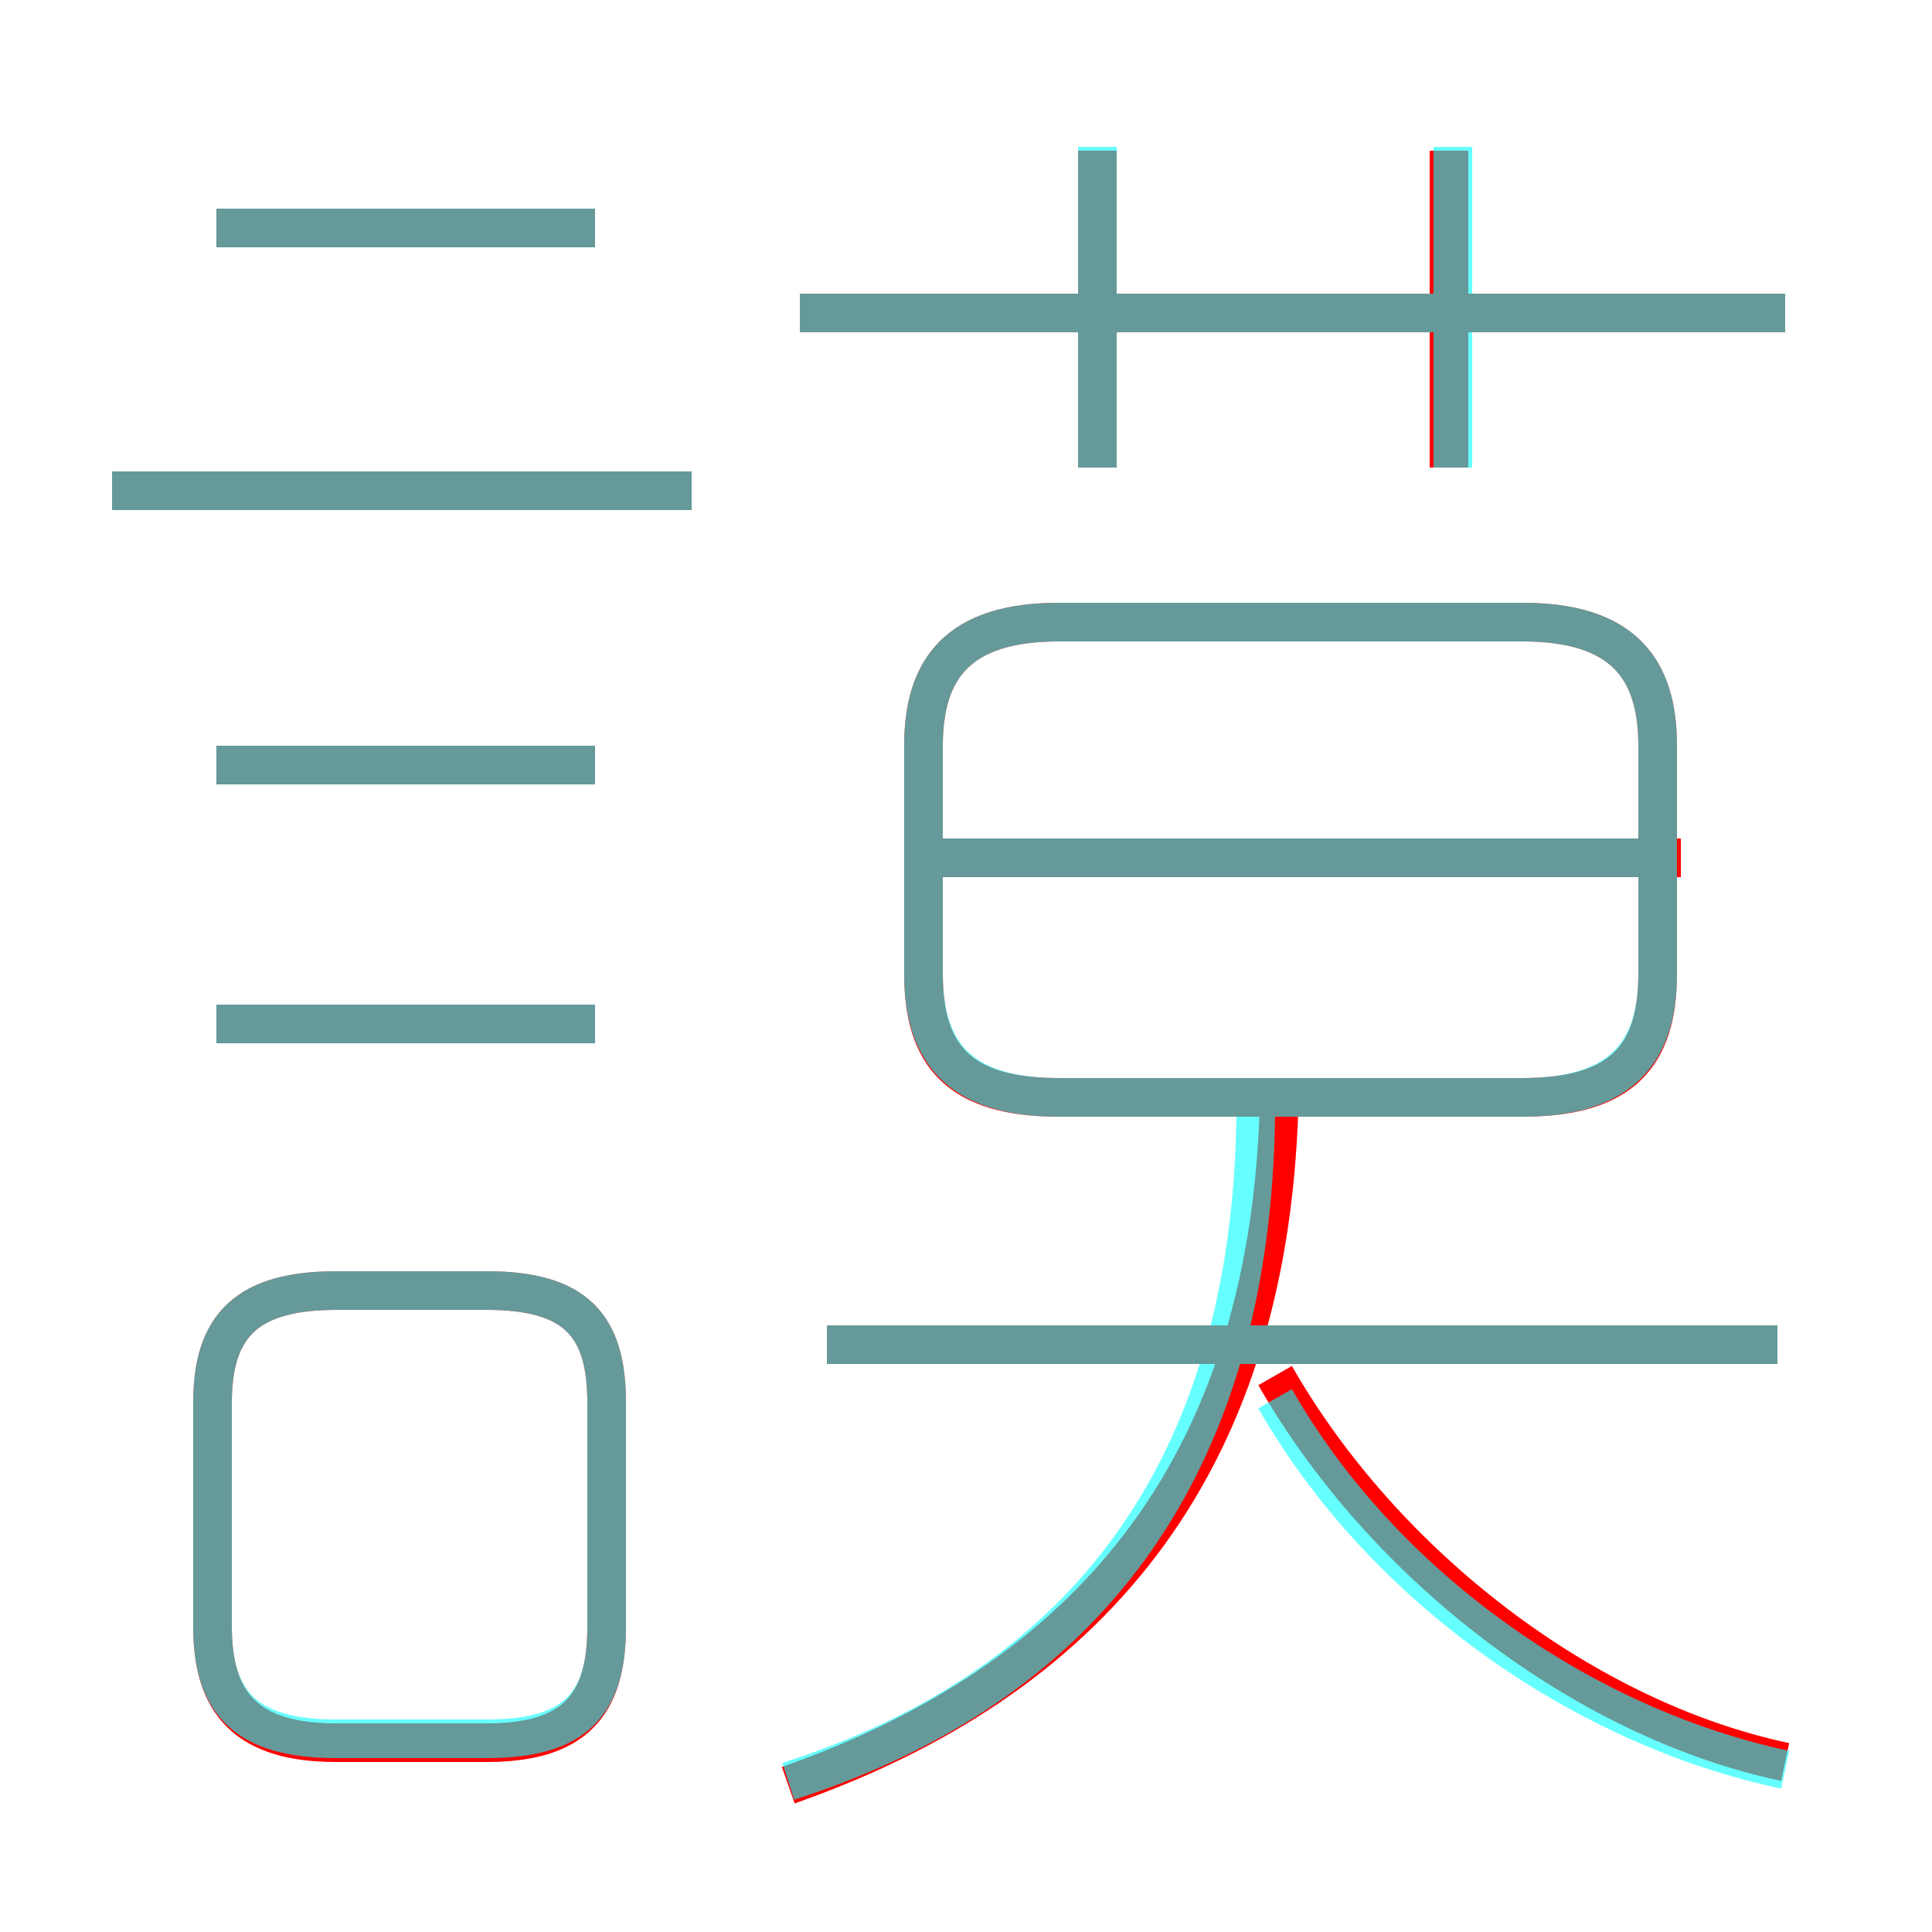 <?xml version='1.0' encoding='utf8'?>
<svg viewBox="0.0 -6.0 50.0 50.0" version="1.1" xmlns="http://www.w3.org/2000/svg">
<rect x="0.0" y="-6.0" width="50.0" height="50.0" fill="#333333" stroke="none"/>
<rect x="-1000" y="-1000" width="2000" height="2000" stroke="white" fill="white"/>
<g style="fill:none;stroke:rgba(255, 0, 0, 1);  stroke-width:1"><path d="M 27.4 -15.6 L 39.4 -15.6 C 42.0 -15.6 42.9 -16.7 42.9 -18.8 L 42.9 -24.7 C 42.9 -26.7 42.0 -27.9 39.4 -27.9 L 27.4 -27.9 C 24.8 -27.9 23.9 -26.7 23.9 -24.7 L 23.9 -18.8 C 23.9 -16.7 24.8 -15.6 27.4 -15.6 Z M 15.7 -1.9 L 15.7 -7.7 C 15.7 -9.7 14.9 -10.6 12.6 -10.6 L 8.7 -10.6 C 6.4 -10.6 5.5 -9.7 5.5 -7.7 L 5.5 -1.9 C 5.5 0.1 6.4 1.1 8.7 1.1 L 12.6 1.1 C 14.9 1.1 15.7 0.1 15.7 -1.9 Z M 15.4 -17.5 L 5.6 -17.5 M 20.4 2.2 C 28.1 -0.5 32.8 -5.9 33.1 -15.3 M 15.4 -24.2 L 5.6 -24.2 M 17.9 -31.3 L 2.9 -31.3 M 46.0 -9.2 L 21.4 -9.2 M 46.2 1.6 C 41.0 0.5 35.8 -3.5 33.0 -8.4 M 15.4 -38.1 L 5.6 -38.1 M 43.5 -21.8 L 24.4 -21.8 M 28.4 -31.9 L 28.4 -40.1 M 46.2 -35.9 L 20.7 -35.9 M 37.5 -31.9 L 37.5 -40.1" transform="translate(0.0 38.0)" />
</g>
<g style="fill:none;stroke:rgba(0, 255, 255, 0.6);  stroke-width:1">
<path d="M 27.4 -15.6 L 39.4 -15.6 C 42.0 -15.6 42.9 -16.8 42.9 -18.8 L 42.9 -24.7 C 42.9 -26.7 42.0 -27.9 39.4 -27.9 L 27.4 -27.9 C 24.8 -27.9 23.9 -26.7 23.9 -24.7 L 23.9 -18.8 C 23.9 -16.8 24.8 -15.6 27.4 -15.6 Z M 8.7 1.0 L 12.6 1.0 C 14.9 1.0 15.7 0.1 15.7 -1.9 L 15.7 -7.7 C 15.7 -9.7 14.9 -10.6 12.6 -10.6 L 8.7 -10.6 C 6.4 -10.6 5.5 -9.7 5.5 -7.7 L 5.5 -1.9 C 5.5 0.1 6.4 1.0 8.7 1.0 Z M 15.4 -17.5 L 5.6 -17.5 M 20.4 2.1 C 27.9 -0.3 32.4 -5.8 32.5 -15.2 M 15.4 -24.2 L 5.6 -24.2 M 46.0 -9.2 L 21.4 -9.2 M 17.9 -31.3 L 2.9 -31.3 M 46.2 1.8 C 41.0 0.7 35.8 -2.9 33.0 -7.8 M 15.4 -38.1 L 5.6 -38.1 M 42.5 -21.8 L 24.4 -21.8 M 28.4 -31.9 L 28.4 -40.2 M 46.2 -35.9 L 20.7 -35.9 M 37.6 -31.9 L 37.6 -40.2" transform="translate(0.0 38.0)" />
</g>
</svg>